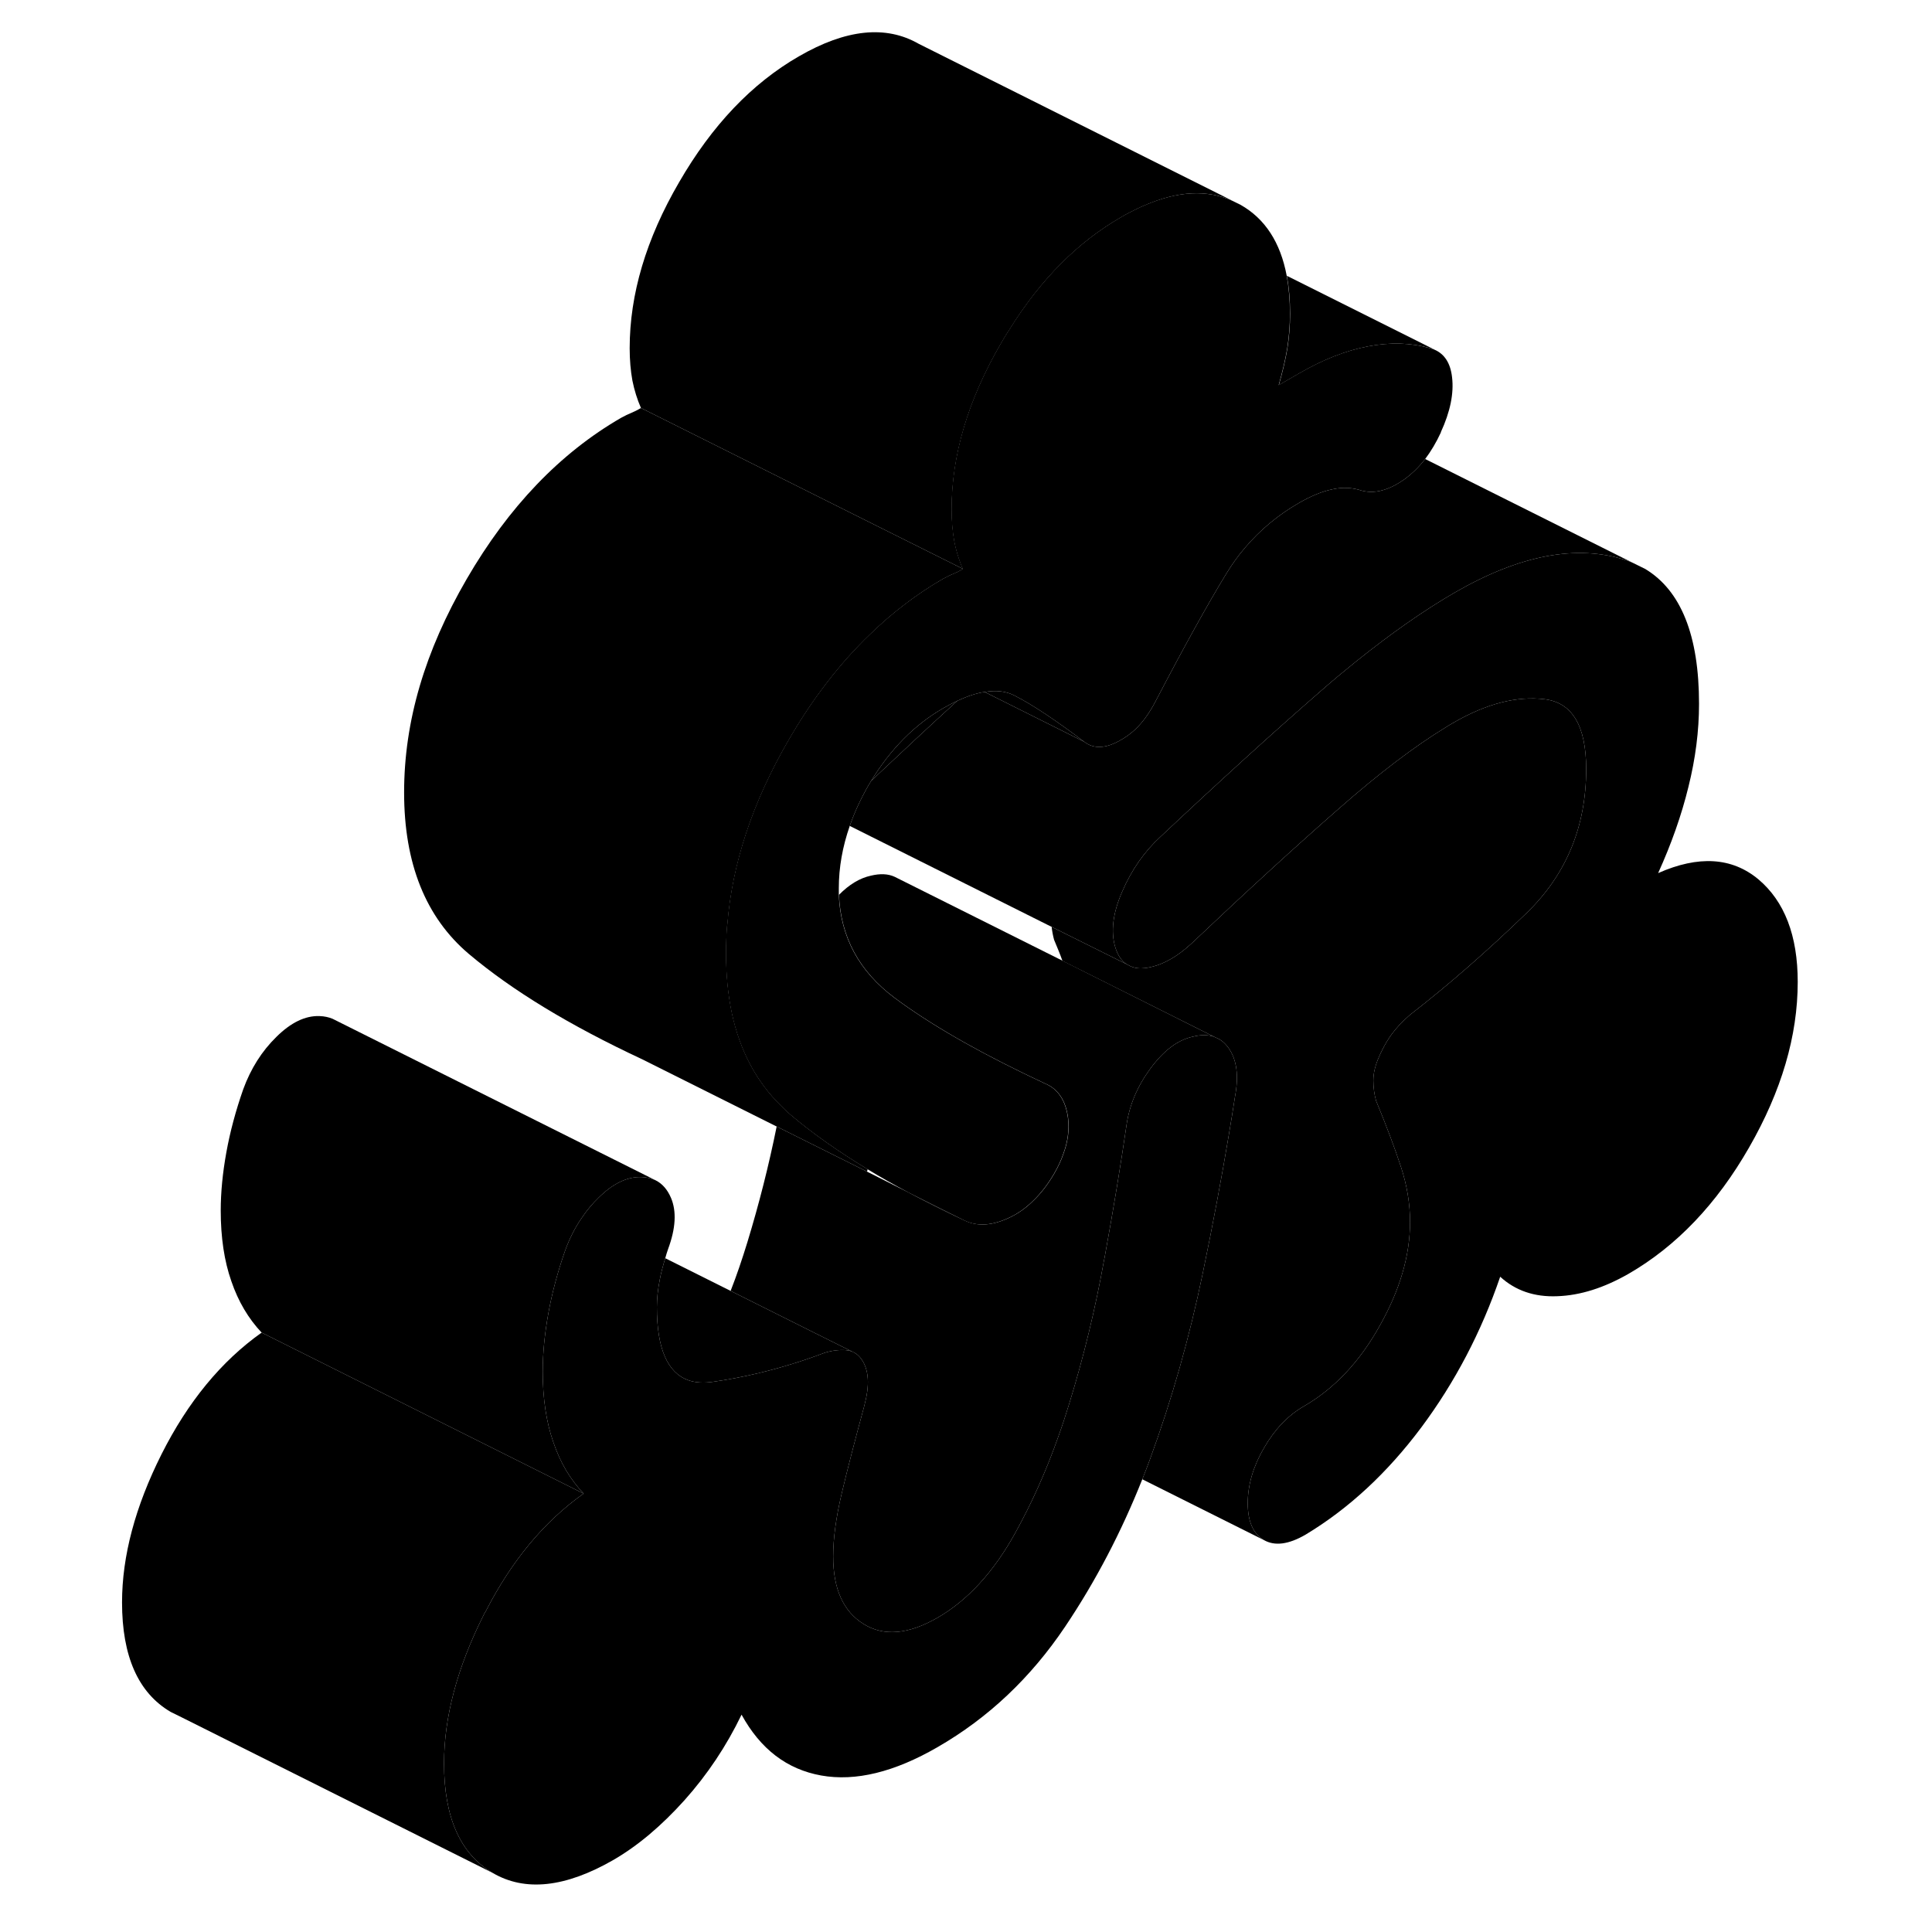 <svg width="24" height="24" viewBox="0 0 109 120" class="pr-icon-iso-duotone-secondary" xmlns="http://www.w3.org/2000/svg" stroke-width="1px" stroke-linecap="round" stroke-linejoin="round">
    <path d="M50.9 74.05C52 74.64 53.16 75.22 54.4 75.8L50.9 74.05Z" class="pr-icon-iso-duotone-primary-stroke" stroke-linejoin="round"/>
    <path d="M71.21 68.1C71.09 68.89 70.96 69.69 70.82 70.51C70.37 73.2 69.83 76.07 69.2 79.11C68.38 83.07 67.29 86.92 65.92 90.66C65.77 91.07 65.61 91.48 65.45 91.88C64.15 95.15 62.56 98.2 60.66 101.03C58.53 104.2 55.89 106.7 52.73 108.52C50.05 110.07 47.64 110.66 45.51 110.28C43.38 109.9 41.73 108.64 40.56 106.5C39.62 108.45 38.44 110.22 37.01 111.82C35.58 113.41 34.11 114.65 32.59 115.53C29.61 117.24 27.11 117.51 25.1 116.33C23.09 115.15 22.08 112.88 22.08 109.53C22.08 106.65 22.9 103.58 24.53 100.33C24.57 100.25 24.61 100.16 24.67 100.08C26.28 96.94 28.3 94.5 30.75 92.77C30.35 92.35 30 91.88 29.68 91.36C29.36 90.82 29.09 90.23 28.87 89.58C28.43 88.33 28.21 86.86 28.21 85.19C28.21 84.05 28.33 82.84 28.56 81.57C28.79 80.3 29.14 78.99 29.61 77.65C29.89 76.89 30.24 76.2 30.68 75.58C30.97 75.15 31.3 74.76 31.67 74.4C32.57 73.51 33.46 73.08 34.34 73.11C34.67 73.12 34.96 73.19 35.22 73.31C35.64 73.52 35.96 73.89 36.18 74.41C36.53 75.24 36.47 76.3 36 77.57C35.93 77.77 35.87 77.96 35.82 78.15C35.68 78.61 35.56 79.05 35.48 79.48C35.36 80.09 35.3 80.66 35.3 81.19C35.3 83.76 35.96 85.27 37.26 85.73C37.69 85.88 38.19 85.91 38.76 85.83C40.61 85.57 42.46 85.13 44.32 84.52C44.79 84.36 45.26 84.2 45.73 84.02C46.19 83.88 46.63 83.83 47.04 83.86C47.24 83.88 47.43 83.93 47.59 84.03C47.75 84.12 47.88 84.25 48 84.41C48.24 84.75 48.37 85.16 48.4 85.64C48.43 86.13 48.35 86.69 48.18 87.33C47.6 89.47 47.13 91.28 46.78 92.76C46.43 94.24 46.25 95.54 46.25 96.68C46.25 98.69 46.88 100.09 48.14 100.87C49.39 101.65 50.92 101.52 52.73 100.48C54.6 99.4 56.21 97.65 57.55 95.23C58.56 93.41 59.46 91.42 60.22 89.27C60.47 88.58 60.7 87.88 60.92 87.16C61.82 84.24 62.54 81.26 63.08 78.24C63.09 78.19 63.1 78.15 63.11 78.1C63.67 75.04 64.12 72.29 64.47 69.88C64.65 68.64 65.14 67.47 65.96 66.36C66.78 65.25 67.65 64.59 68.59 64.39C69.09 64.26 69.53 64.27 69.9 64.39L70.05 64.46C70.35 64.58 70.6 64.8 70.82 65.11C71.32 65.83 71.45 66.82 71.21 68.1Z" class="pr-icon-iso-duotone-primary-stroke" stroke-linejoin="round"/>
    <path d="M106.16 60.99C106.16 64.34 105.15 67.77 103.14 71.27C101.13 74.78 98.63 77.4 95.65 79.12C94.13 79.99 92.66 80.46 91.23 80.51C89.8 80.57 88.62 80.16 87.68 79.3C86.51 82.72 84.88 85.84 82.78 88.66C80.67 91.48 78.28 93.7 75.59 95.32C74.54 95.93 73.68 96.04 73.01 95.66C72.34 95.27 72 94.51 72 93.37C72 92.23 72.34 91.08 73.01 89.93C73.68 88.77 74.51 87.9 75.51 87.33C77.37 86.25 78.94 84.6 80.19 82.36C81.45 80.13 82.08 77.98 82.08 75.9C82.08 74.76 81.89 73.61 81.51 72.46C81.13 71.3 80.62 69.94 79.97 68.37C79.86 67.97 79.8 67.55 79.8 67.11C79.8 66.67 79.91 66.19 80.15 65.65C80.21 65.5 80.28 65.36 80.35 65.22C80.53 64.86 80.72 64.54 80.94 64.24C81.21 63.87 81.55 63.5 81.98 63.12C82.01 63.09 82.05 63.06 82.08 63.03C84.47 61.18 86.89 59.06 89.35 56.68C91.8 54.29 93.02 51.32 93.02 47.77C93.02 45.09 92.16 43.64 90.44 43.43C88.72 43.22 86.83 43.7 84.79 44.88C84.63 44.97 84.46 45.07 84.29 45.18C82.37 46.35 80.17 48.02 77.7 50.19C75.01 52.54 71.94 55.35 68.5 58.61C67.51 59.52 66.54 60.02 65.61 60.13C65.27 60.17 64.98 60.13 64.73 60.02L64.48 59.89C64.16 59.69 63.92 59.33 63.77 58.83C63.48 57.86 63.62 56.7 64.21 55.36C64.79 54.02 65.58 52.89 66.57 51.98C70.25 48.52 73.58 45.49 76.56 42.9C77.29 42.26 78.01 41.66 78.72 41.09C80.89 39.35 82.94 37.91 84.88 36.79C88.91 34.47 92.44 33.8 95.48 34.79C95.64 34.84 95.79 34.9 95.94 34.97L96.69 35.34C98.91 36.68 100.03 39.47 100.03 43.72C100.03 45.4 99.81 47.12 99.37 48.88C98.94 50.64 98.31 52.42 97.49 54.23C100 53.12 102.07 53.25 103.71 54.61C105.34 55.98 106.16 58.11 106.16 60.99Z" class="pr-icon-iso-duotone-primary-stroke" stroke-linejoin="round"/>
    <path d="M84 26.85C83.71 27.48 83.38 28.03 83.02 28.51C82.63 29.01 82.2 29.43 81.73 29.77C81.04 30.26 80.39 30.52 79.77 30.55C79.54 30.56 79.32 30.53 79.1 30.48C78.51 30.28 77.9 30.25 77.26 30.39C76.62 30.52 75.92 30.81 75.16 31.25C73.88 31.99 72.77 32.91 71.83 34.02C71.4 34.52 71.01 35.07 70.65 35.66C69.51 37.53 68.06 40.14 66.31 43.49C66.02 44.06 65.7 44.55 65.35 44.95C65 45.36 64.59 45.69 64.12 45.96C63.65 46.23 63.23 46.38 62.85 46.39C62.47 46.41 62.13 46.3 61.84 46.07C60.03 44.7 58.59 43.75 57.51 43.2C56.99 42.93 56.37 42.86 55.66 42.98C55.15 43.05 54.59 43.24 53.98 43.52C53.98 43.52 53.973 43.523 53.96 43.53C53.68 43.66 53.38 43.82 53.08 43.99C51.3 45.02 49.81 46.53 48.61 48.5C48.55 48.59 48.5 48.68 48.44 48.78C47.96 49.62 47.57 50.46 47.28 51.3C46.83 52.59 46.6 53.88 46.6 55.17C46.6 55.31 46.6 55.45 46.6 55.58C46.71 58.21 47.86 60.33 50.05 61.97C50.2 62.08 50.35 62.19 50.5 62.3C52.76 63.92 55.72 65.58 59.38 67.29C60.2 67.62 60.68 68.33 60.83 69.42C60.92 70.15 60.83 70.9 60.54 71.67C60.41 72.06 60.22 72.46 59.99 72.86C59.6 73.54 59.16 74.11 58.68 74.57C58.23 75.02 57.75 75.36 57.23 75.61C56.15 76.13 55.21 76.2 54.39 75.8L50.89 74.05C50.01 73.58 49.17 73.1 48.38 72.62C46.56 71.52 44.97 70.4 43.61 69.25C43.39 69.06 43.18 68.87 42.99 68.67C41.46 67.16 40.45 65.25 39.95 62.92C39.71 61.78 39.59 60.55 39.59 59.22C39.59 58.63 39.61 58.03 39.66 57.43H39.67C39.97 53.65 41.23 49.83 43.48 45.96C44.96 43.4 46.64 41.22 48.52 39.41C49.92 38.05 51.44 36.89 53.07 35.95C53.1 35.94 53.12 35.92 53.15 35.91C53.36 35.8 53.53 35.71 53.69 35.65C53.86 35.58 54.07 35.48 54.3 35.34C54.25 35.23 54.2 35.11 54.16 35C54 34.57 53.86 34.11 53.77 33.64C53.66 33.03 53.6 32.37 53.6 31.63C53.6 28.28 54.62 24.84 56.67 21.32C56.85 21 57.04 20.69 57.24 20.39C59.16 17.33 61.45 15.03 64.11 13.5C64.29 13.39 64.47 13.29 64.65 13.2C64.98 13.03 65.3 12.87 65.62 12.74C67.67 11.86 69.47 11.77 71.04 12.47L71.55 12.72C73.07 13.58 74.03 15.05 74.42 17.13C74.55 17.84 74.62 18.63 74.62 19.49C74.62 20.23 74.56 20.95 74.45 21.65C74.33 22.36 74.15 23.11 73.92 23.92L75.15 23.21C76.66 22.33 78.11 21.77 79.48 21.51C80.85 21.25 82.12 21.29 83.29 21.62C83.39 21.65 83.49 21.68 83.58 21.71C84.22 21.98 84.59 22.55 84.69 23.43C84.81 24.43 84.58 25.57 83.99 26.85H84Z" class="pr-icon-iso-duotone-primary-stroke" stroke-linejoin="round"/>
    <path d="M53.08 43.99C51.3 45.02 49.81 46.53 48.61 48.5C50.51 46.71 52.29 45.05 53.96 43.53C53.68 43.66 53.38 43.82 53.08 43.99Z" class="pr-icon-iso-duotone-primary-stroke" stroke-linejoin="round"/>
    <path d="M24.53 100.33C22.9 103.58 22.08 106.65 22.08 109.53C22.08 112.88 23.09 115.15 25.1 116.33L5.77 106.66L5.1 106.33C3.09 105.15 2.08 102.88 2.08 99.53C2.08 96.65 2.9 93.58 4.53 90.33C6.17 87.07 8.24 84.55 10.75 82.77L30.75 92.77C28.3 94.5 26.28 96.94 24.67 100.08C24.61 100.16 24.57 100.25 24.53 100.33Z" class="pr-icon-iso-duotone-primary-stroke" stroke-linejoin="round"/>
    <path d="M35.22 73.31C34.96 73.19 34.67 73.12 34.34 73.11C33.46 73.08 32.57 73.51 31.67 74.4C31.3 74.76 30.97 75.15 30.68 75.58C30.24 76.2 29.89 76.89 29.61 77.65C29.14 78.99 28.79 80.3 28.56 81.57C28.33 82.84 28.21 84.05 28.21 85.19C28.21 86.86 28.43 88.33 28.87 89.58C29.09 90.23 29.36 90.82 29.68 91.36C30 91.88 30.35 92.35 30.75 92.77L10.75 82.77C9.93 81.9 9.3 80.84 8.87 79.58C8.43 78.33 8.21 76.86 8.21 75.19C8.21 74.05 8.33 72.84 8.56 71.57C8.79 70.3 9.14 68.99 9.61 67.65C10.08 66.37 10.76 65.29 11.67 64.4C12.57 63.51 13.46 63.08 14.34 63.11C14.65 63.12 14.92 63.18 15.16 63.28L15.22 63.31L35.22 73.31Z" class="pr-icon-iso-duotone-primary-stroke" stroke-linejoin="round"/>
    <path d="M69.9 64.39C69.53 64.27 69.09 64.26 68.59 64.39C67.65 64.59 66.78 65.25 65.96 66.36C65.14 67.47 64.65 68.64 64.47 69.88C64.12 72.29 63.67 75.04 63.11 78.1C63.11 78.15 63.09 78.19 63.08 78.24C62.54 81.26 61.82 84.24 60.92 87.16C60.7 87.88 60.47 88.58 60.22 89.27C59.46 91.42 58.56 93.41 57.55 95.23C56.21 97.65 54.6 99.4 52.73 100.48C50.92 101.52 49.39 101.65 48.14 100.87C46.88 100.09 46.25 98.69 46.25 96.68C46.25 95.54 46.43 94.24 46.78 92.76C47.13 91.28 47.6 89.47 48.18 87.33C48.35 86.69 48.43 86.13 48.4 85.64C48.37 85.16 48.24 84.75 48 84.41C47.88 84.25 47.75 84.12 47.59 84.03L45.08 82.78L39.88 80.18C40.26 79.21 40.6 78.2 40.92 77.16C41.64 74.8 42.25 72.4 42.74 69.97L48.35 72.77L50.9 74.05C52 74.64 53.16 75.22 54.4 75.8C55.22 76.2 56.16 76.13 57.24 75.61C57.76 75.36 58.24 75.02 58.69 74.57C59.17 74.11 59.61 73.54 60 72.86C60.23 72.46 60.42 72.06 60.55 71.67C60.84 70.9 60.93 70.15 60.84 69.42C60.69 68.33 60.21 67.62 59.39 67.29C55.73 65.58 52.77 63.92 50.51 62.3C50.36 62.19 50.21 62.08 50.06 61.97C47.87 60.33 46.72 58.21 46.61 55.58C47.24 54.94 47.9 54.54 48.59 54.39C49.17 54.25 49.66 54.27 50.07 54.46L50.19 54.52L60.49 59.67L69.9 64.39Z" class="pr-icon-iso-duotone-primary-stroke" stroke-linejoin="round"/>
    <path d="M54.31 35.34C54.08 35.48 53.87 35.58 53.7 35.65C53.54 35.71 53.37 35.8 53.16 35.91C53.13 35.92 53.11 35.94 53.08 35.95C51.45 36.89 49.93 38.05 48.53 39.41C46.65 41.22 44.97 43.4 43.49 45.96C41.24 49.83 39.98 53.65 39.68 57.43H39.67C39.62 58.03 39.6 58.63 39.6 59.22C39.6 60.55 39.72 61.78 39.96 62.92C40.46 65.25 41.47 67.16 43 68.67C43.19 68.87 43.4 69.06 43.62 69.25C44.98 70.4 46.57 71.52 48.39 72.62C48.38 72.67 48.37 72.72 48.35 72.77L42.74 69.97L34.4 65.8C29.9 63.7 26.31 61.52 23.62 59.25C20.94 56.98 19.6 53.64 19.6 49.22C19.6 44.8 20.89 40.44 23.49 35.96C26.09 31.48 29.29 28.14 33.08 25.95C33.32 25.82 33.52 25.72 33.7 25.65C33.87 25.58 34.08 25.48 34.31 25.34L47.21 31.79L53.98 35.17L54.31 35.34Z" class="pr-icon-iso-duotone-primary-stroke" stroke-linejoin="round"/>
    <path d="M71.05 12.47C69.48 11.77 67.68 11.86 65.63 12.74C65.31 12.87 64.99 13.03 64.66 13.2C64.48 13.29 64.3 13.39 64.12 13.5C61.46 15.03 59.17 17.33 57.25 20.39C57.05 20.69 56.86 21 56.68 21.32C54.63 24.84 53.61 28.28 53.61 31.63C53.61 32.37 53.67 33.03 53.78 33.64C53.87 34.11 54.01 34.57 54.17 35C54.21 35.11 54.26 35.23 54.31 35.34L53.98 35.17L47.21 31.79L34.31 25.34C34.08 24.81 33.9 24.24 33.78 23.64C33.67 23.03 33.61 22.37 33.61 21.63C33.61 18.28 34.63 14.84 36.68 11.32C38.72 7.79 41.2 5.18 44.12 3.5C47.04 1.81 49.52 1.55 51.56 2.72L71.05 12.47Z" class="pr-icon-iso-duotone-primary-stroke" stroke-linejoin="round"/>
    <path d="M83.59 21.71C83.5 21.68 83.4 21.65 83.3 21.62C82.13 21.29 80.86 21.25 79.49 21.51C78.12 21.77 76.67 22.33 75.16 23.21L73.93 23.92C74.16 23.11 74.34 22.36 74.46 21.65C74.57 20.95 74.63 20.23 74.63 19.49C74.63 18.63 74.56 17.84 74.43 17.13L83.59 21.71Z" class="pr-icon-iso-duotone-primary-stroke" stroke-linejoin="round"/>
    <path d="M83.74 21.78L83.59 21.71" class="pr-icon-iso-duotone-primary-stroke" stroke-linejoin="round"/>
    <path d="M61.84 46.07L55.66 42.98C56.37 42.86 56.99 42.93 57.51 43.2C58.59 43.75 60.03 44.7 61.84 46.07Z" class="pr-icon-iso-duotone-primary-stroke" stroke-linejoin="round"/>
    <path d="M95.94 34.97C95.79 34.9 95.64 34.84 95.48 34.79C92.44 33.8 88.91 34.47 84.88 36.79C82.94 37.91 80.89 39.35 78.72 41.09C78.01 41.66 77.29 42.26 76.56 42.9C73.58 45.49 70.25 48.52 66.57 51.98C65.58 52.89 64.79 54.02 64.21 55.36C63.62 56.7 63.48 57.86 63.77 58.83C63.92 59.33 64.16 59.69 64.48 59.89L59.82 57.57L47.28 51.3C47.57 50.46 47.96 49.62 48.44 48.78C48.5 48.68 48.55 48.59 48.61 48.5C50.51 46.71 52.29 45.05 53.96 43.53C53.96 43.53 53.966 43.526 53.98 43.52C54.59 43.24 55.15 43.05 55.66 42.98L61.84 46.07C62.13 46.3 62.47 46.41 62.85 46.39C63.23 46.38 63.65 46.23 64.12 45.96C64.59 45.69 65 45.36 65.35 44.95C65.7 44.55 66.02 44.06 66.31 43.49C68.06 40.14 69.51 37.53 70.65 35.66C71.01 35.07 71.4 34.52 71.83 34.02C72.77 32.91 73.88 31.99 75.16 31.25C75.92 30.81 76.62 30.52 77.26 30.39C77.9 30.25 78.51 30.28 79.1 30.48C79.32 30.53 79.54 30.56 79.77 30.55C80.39 30.52 81.04 30.26 81.73 29.77C82.2 29.43 82.63 29.01 83.02 28.51L95.94 34.97Z" class="pr-icon-iso-duotone-primary-stroke" stroke-linejoin="round"/>
    <path d="M35.3 73.35L35.22 73.31" class="pr-icon-iso-duotone-primary-stroke" stroke-linejoin="round"/>
    <path d="M47.59 84.03C47.43 83.93 47.24 83.88 47.04 83.86C46.63 83.83 46.19 83.88 45.73 84.02C45.26 84.2 44.79 84.36 44.32 84.52C42.46 85.13 40.61 85.57 38.76 85.83C38.19 85.91 37.69 85.88 37.26 85.73C35.96 85.27 35.3 83.76 35.3 81.19C35.3 80.66 35.36 80.09 35.48 79.48C35.56 79.05 35.68 78.61 35.82 78.15L39.88 80.18L45.08 82.78L47.59 84.03Z" class="pr-icon-iso-duotone-primary-stroke" stroke-linejoin="round"/>
    <path d="M93.02 47.77C93.02 51.32 91.8 54.29 89.35 56.68C86.89 59.06 84.47 61.18 82.08 63.03C82.05 63.06 82.01 63.09 81.98 63.12C81.55 63.5 81.21 63.87 80.94 64.24C80.72 64.54 80.53 64.86 80.35 65.22C80.28 65.36 80.21 65.5 80.15 65.65C79.91 66.19 79.8 66.68 79.8 67.11C79.8 67.54 79.86 67.97 79.97 68.37C80.62 69.94 81.13 71.3 81.51 72.46C81.89 73.61 82.08 74.76 82.08 75.9C82.08 77.98 81.45 80.13 80.19 82.36C78.94 84.6 77.37 86.25 75.51 87.33C74.51 87.9 73.68 88.77 73.01 89.93C72.34 91.08 72 92.23 72 93.37C72 94.51 72.34 95.27 73.01 95.66L65.45 91.88C65.61 91.48 65.77 91.07 65.92 90.66C67.29 86.92 68.38 83.07 69.2 79.11C69.83 76.07 70.37 73.2 70.82 70.51C70.96 69.69 71.09 68.89 71.21 68.1C71.45 66.82 71.32 65.83 70.82 65.11C70.6 64.8 70.35 64.58 70.05 64.46L69.9 64.39L60.49 59.68C60.34 59.25 60.16 58.83 59.97 58.37C59.9 58.11 59.85 57.85 59.82 57.57L64.48 59.89L64.73 60.02C64.98 60.13 65.27 60.17 65.61 60.13C66.54 60.02 67.51 59.52 68.5 58.61C71.94 55.35 75.01 52.54 77.7 50.19C80.17 48.02 82.37 46.35 84.29 45.18C84.46 45.07 84.63 44.97 84.79 44.88C86.83 43.7 88.72 43.22 90.44 43.43C92.16 43.64 93.02 45.09 93.02 47.77Z" class="pr-icon-iso-duotone-primary-stroke" stroke-linejoin="round"/>
</svg>
